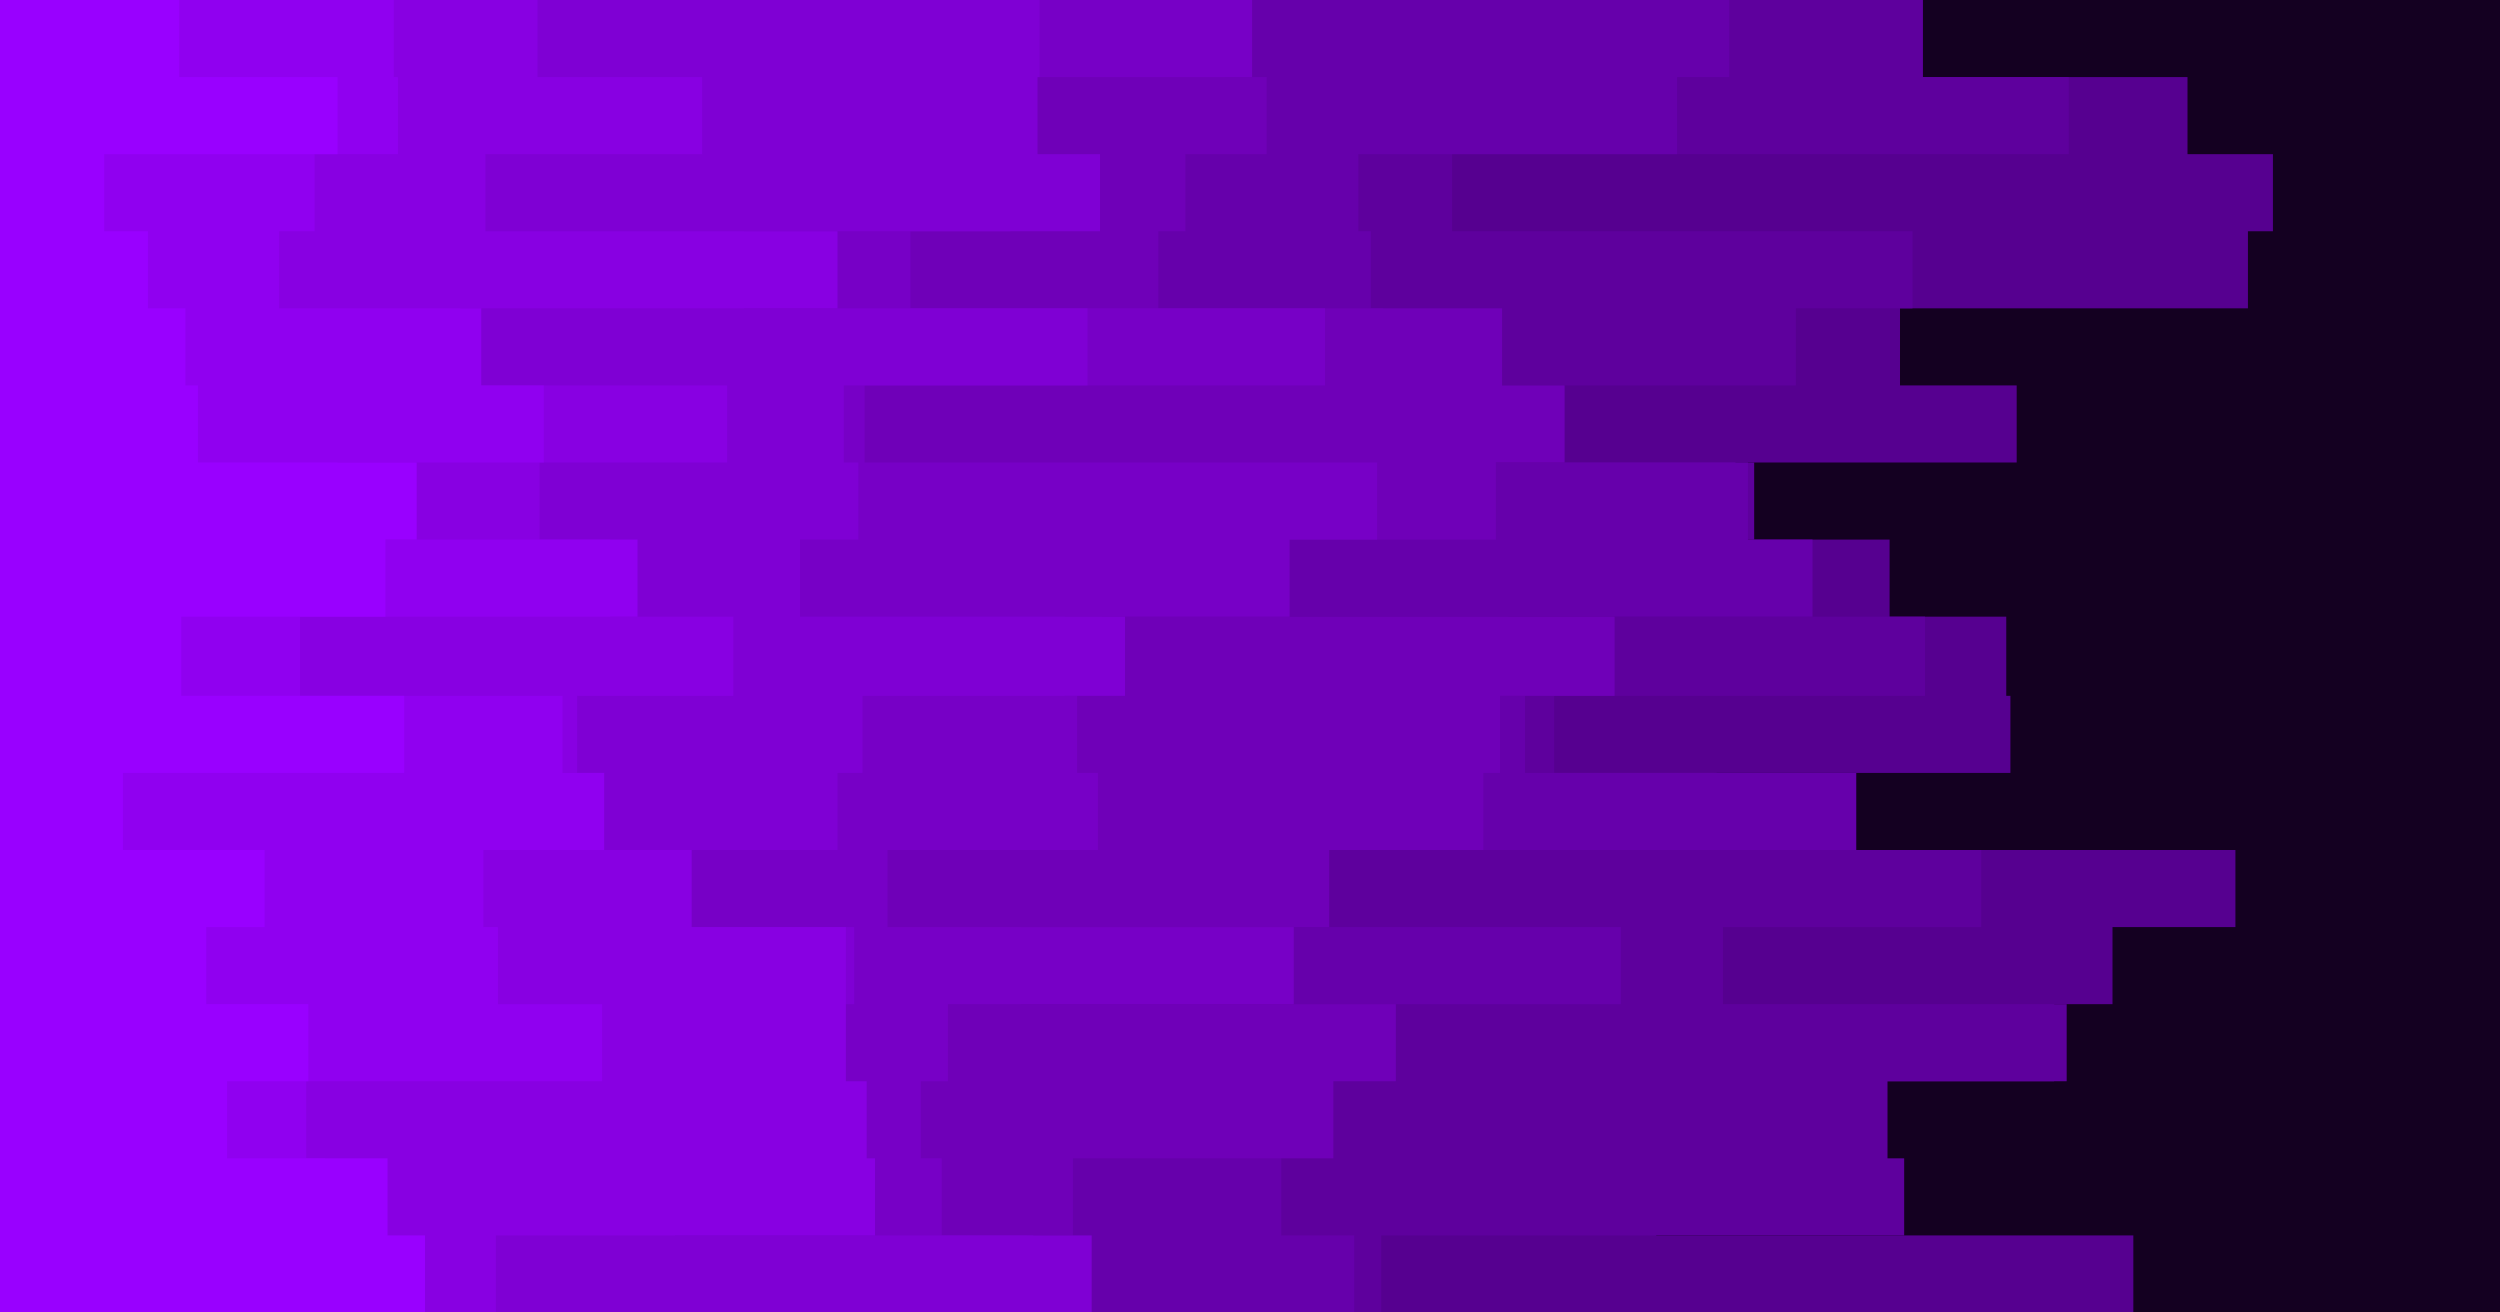 <svg id="visual" viewBox="0 0 1200 630" width="1200" height="630" xmlns="http://www.w3.org/2000/svg" xmlns:xlink="http://www.w3.org/1999/xlink" version="1.1"><rect x="0" y="0" width="1200" height="630" fill="#140021"></rect><path d="M868 0L793 0L793 37L1050 37L1050 74L1091 74L1091 111L1079 111L1079 148L912 148L912 185L968 185L968 222L833 222L833 259L907 259L907 296L963 296L963 334L965 334L965 371L824 371L824 408L1073 408L1073 445L1014 445L1014 482L986 482L986 519L899 519L899 556L795 556L795 593L1024 593L1024 630L0 630L0 593L0 593L0 556L0 556L0 519L0 519L0 482L0 482L0 445L0 445L0 408L0 408L0 371L0 371L0 334L0 334L0 296L0 296L0 259L0 259L0 222L0 222L0 185L0 185L0 148L0 148L0 111L0 111L0 74L0 74L0 37L0 37L0 0L0 0Z" fill="#560090"></path><path d="M860 0L923 0L923 37L993 37L993 74L697 74L697 111L918 111L918 148L862 148L862 185L680 185L680 222L842 222L842 259L724 259L724 296L924 296L924 334L746 334L746 371L823 371L823 408L951 408L951 445L827 445L827 482L992 482L992 519L906 519L906 556L914 556L914 593L663 593L663 630L0 630L0 593L0 593L0 556L0 556L0 519L0 519L0 482L0 482L0 445L0 445L0 408L0 408L0 371L0 371L0 334L0 334L0 296L0 296L0 259L0 259L0 222L0 222L0 185L0 185L0 148L0 148L0 111L0 111L0 74L0 74L0 37L0 37L0 0L0 0Z" fill="#5e009d"></path><path d="M605 0L830 0L830 37L805 37L805 74L652 74L652 111L658 111L658 148L664 148L664 185L624 185L624 222L839 222L839 259L870 259L870 296L619 296L619 334L732 334L732 371L891 371L891 408L592 408L592 445L778 445L778 482L583 482L583 519L615 519L615 556L615 556L615 593L650 593L650 630L0 630L0 593L0 593L0 556L0 556L0 519L0 519L0 482L0 482L0 445L0 445L0 408L0 408L0 371L0 371L0 334L0 334L0 296L0 296L0 259L0 259L0 222L0 222L0 185L0 185L0 148L0 148L0 111L0 111L0 74L0 74L0 37L0 37L0 0L0 0Z" fill="#6600ab"></path><path d="M589 0L588 0L588 37L608 37L608 74L569 74L569 111L556 111L556 148L721 148L721 185L751 185L751 222L718 222L718 259L529 259L529 296L775 296L775 334L720 334L720 371L712 371L712 408L638 408L638 445L490 445L490 482L670 482L670 519L640 519L640 556L515 556L515 593L493 593L493 630L0 630L0 593L0 593L0 556L0 556L0 519L0 519L0 482L0 482L0 445L0 445L0 408L0 408L0 371L0 371L0 334L0 334L0 296L0 296L0 259L0 259L0 222L0 222L0 185L0 185L0 148L0 148L0 111L0 111L0 74L0 74L0 37L0 37L0 0L0 0Z" fill="#6f00b8"></path><path d="M565 0L601 0L601 37L482 37L482 74L485 74L485 111L437 111L437 148L636 148L636 185L415 185L415 222L661 222L661 259L619 259L619 296L511 296L511 334L517 334L517 371L527 371L527 408L426 408L426 445L621 445L621 482L455 482L455 519L442 519L442 556L452 556L452 593L496 593L496 630L0 630L0 593L0 593L0 556L0 556L0 519L0 519L0 482L0 482L0 445L0 445L0 408L0 408L0 371L0 371L0 334L0 334L0 296L0 296L0 259L0 259L0 222L0 222L0 185L0 185L0 148L0 148L0 111L0 111L0 74L0 74L0 37L0 37L0 0L0 0Z" fill="#7700c6"></path><path d="M460 0L499 0L499 37L498 37L498 74L528 74L528 111L357 111L357 148L522 148L522 185L405 185L405 222L412 222L412 259L384 259L384 296L540 296L540 334L414 334L414 371L402 371L402 408L309 408L309 445L410 445L410 482L335 482L335 519L367 519L367 556L324 556L324 593L524 593L524 630L0 630L0 593L0 593L0 556L0 556L0 519L0 519L0 482L0 482L0 445L0 445L0 408L0 408L0 371L0 371L0 334L0 334L0 296L0 296L0 259L0 259L0 222L0 222L0 185L0 185L0 148L0 148L0 111L0 111L0 74L0 74L0 37L0 37L0 0L0 0Z" fill="#7f00d4"></path><path d="M355 0L258 0L258 37L337 37L337 74L233 74L233 111L402 111L402 148L221 148L221 185L349 185L349 222L259 222L259 259L293 259L293 296L352 296L352 334L277 334L277 371L230 371L230 408L332 408L332 445L406 445L406 482L406 482L406 519L416 519L416 556L420 556L420 593L238 593L238 630L0 630L0 593L0 593L0 556L0 556L0 519L0 519L0 482L0 482L0 445L0 445L0 408L0 408L0 371L0 371L0 334L0 334L0 296L0 296L0 259L0 259L0 222L0 222L0 185L0 185L0 148L0 148L0 111L0 111L0 74L0 74L0 37L0 37L0 0L0 0Z" fill="#8800e2"></path><path d="M133 0L189 0L189 37L191 37L191 74L151 74L151 111L134 111L134 148L231 148L231 185L261 185L261 222L162 222L162 259L306 259L306 296L144 296L144 334L270 334L270 371L290 371L290 408L232 408L232 445L239 445L239 482L289 482L289 519L147 519L147 556L156 556L156 593L132 593L132 630L0 630L0 593L0 593L0 556L0 556L0 519L0 519L0 482L0 482L0 445L0 445L0 408L0 408L0 371L0 371L0 334L0 334L0 296L0 296L0 259L0 259L0 222L0 222L0 185L0 185L0 148L0 148L0 111L0 111L0 74L0 74L0 37L0 37L0 0L0 0Z" fill="#9000f0"></path><path d="M118 0L86 0L86 37L162 37L162 74L50 74L50 111L71 111L71 148L89 148L89 185L95 185L95 222L200 222L200 259L185 259L185 296L87 296L87 334L194 334L194 371L59 371L59 408L127 408L127 445L99 445L99 482L148 482L148 519L109 519L109 556L186 556L186 593L204 593L204 630L0 630L0 593L0 593L0 556L0 556L0 519L0 519L0 482L0 482L0 445L0 445L0 408L0 408L0 371L0 371L0 334L0 334L0 296L0 296L0 259L0 259L0 222L0 222L0 185L0 185L0 148L0 148L0 111L0 111L0 74L0 74L0 37L0 37L0 0L0 0Z" fill="#9900ff"></path></svg>